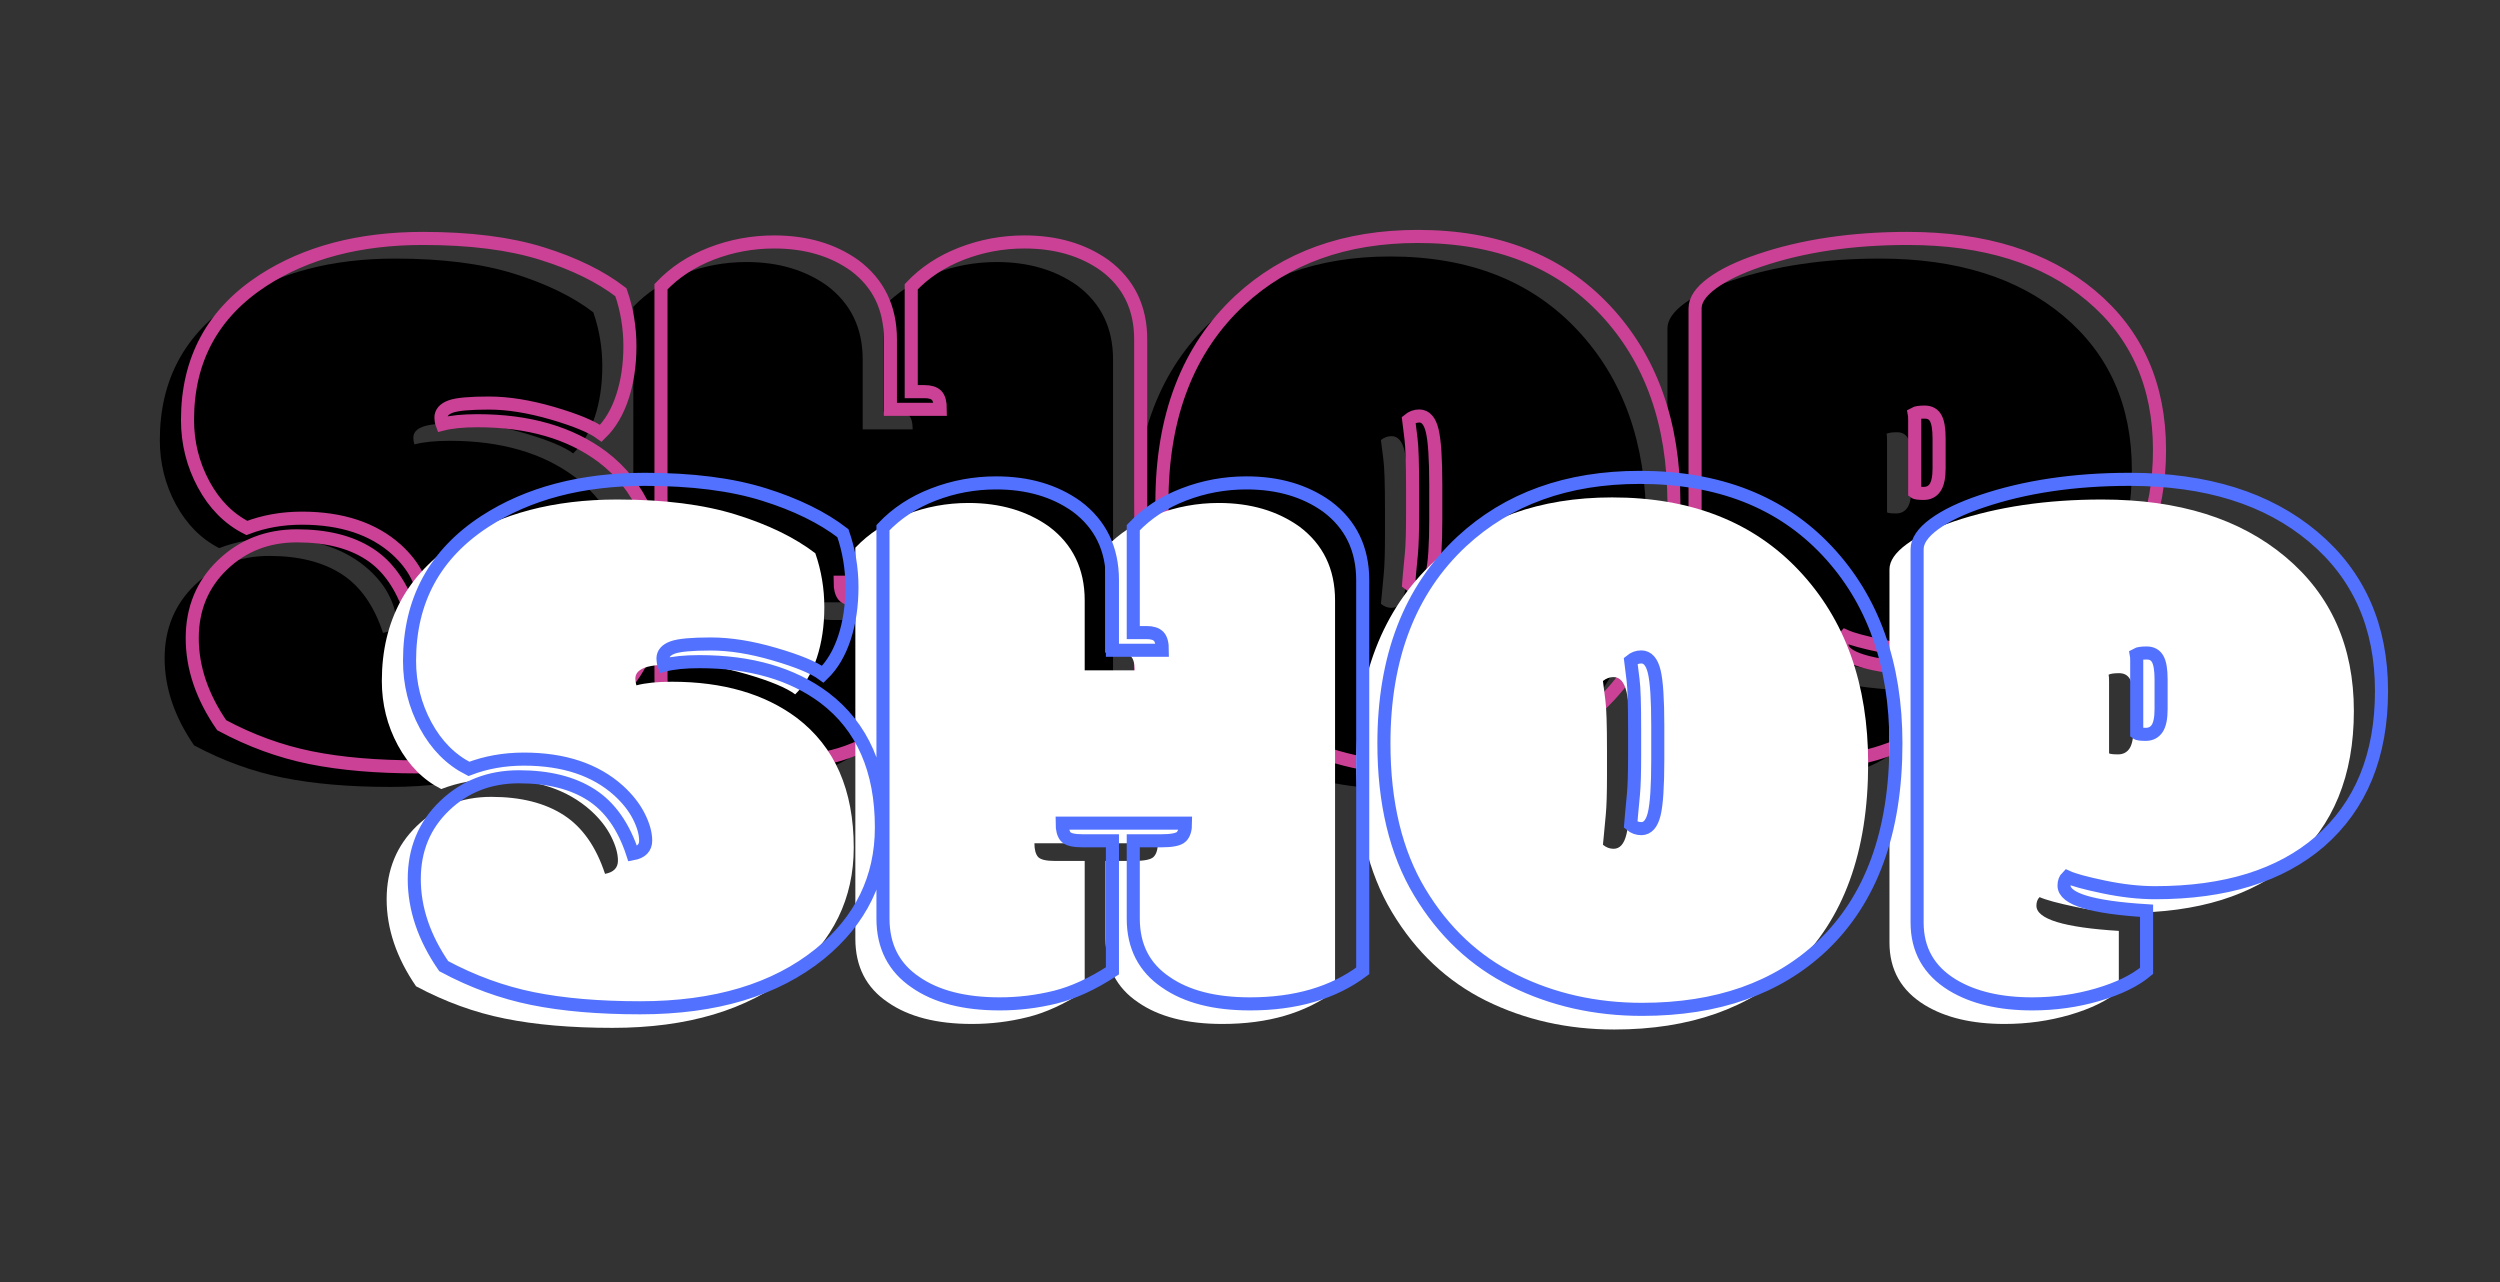 <svg width="347" height="178" viewBox="0 0 347 178" fill="none" xmlns="http://www.w3.org/2000/svg">
<rect x="0" y="0" width="347" height="178" fill="#333333" stroke="none"/>
<path d="M53.162 87.85C54.355 87.631 54.954 87.016 54.954 86.016C54.954 85.016 54.631 83.891 53.996 82.641C53.371 81.391 52.438 80.204 51.204 79.079C47.964 76.162 43.584 74.704 38.058 74.704C35.334 74.704 32.792 75.162 30.433 76.079C27.918 74.803 25.912 72.782 24.412 70.016C22.923 67.256 22.183 64.277 22.183 61.079C22.183 52.719 25.673 46.266 32.662 41.725C38.662 37.839 46.058 35.891 54.85 35.891C61.391 35.891 66.897 36.594 71.371 37.996C75.839 39.386 79.501 41.173 82.35 43.35C83.183 45.756 83.6 48.246 83.6 50.829C83.6 53.412 83.251 55.761 82.558 57.871C81.86 59.969 80.86 61.657 79.558 62.933C78.319 62.016 76.084 61.089 72.85 60.141C69.61 59.199 66.668 58.725 64.016 58.725C61.36 58.725 59.589 58.891 58.704 59.225C57.813 59.548 57.371 60.053 57.371 60.746C57.371 61.079 57.417 61.391 57.516 61.683C58.792 61.35 60.433 61.183 62.433 61.183C69.527 61.183 75.313 62.86 79.787 66.204C85.048 70.204 87.683 76.204 87.683 84.204C87.683 91.261 84.829 97.115 79.121 101.766C72.938 106.74 64.631 109.225 54.204 109.225C48.454 109.225 43.464 108.792 39.246 107.933C35.037 107.089 30.933 105.595 26.933 103.454C24.209 99.485 22.85 95.454 22.85 91.371C22.85 87.287 24.246 83.902 27.037 81.204C29.839 78.511 33.287 77.162 37.371 77.162C41.464 77.162 44.813 78.006 47.412 79.683C50.006 81.35 51.923 84.074 53.162 87.85Z" fill="black"/>
<path d="M154.491 49.891V104.1C150.418 107.157 145.204 108.683 138.845 108.683C133.928 108.683 130.032 107.683 127.157 105.683C124.142 103.657 122.636 100.714 122.636 96.85V86.058H126.511C127.996 86.058 128.928 85.871 129.303 85.496C129.688 85.11 129.886 84.475 129.886 83.6H112.761C112.761 84.475 112.928 85.11 113.261 85.496C113.595 85.871 114.376 86.058 115.616 86.058H119.741V104.1C116.949 105.923 114.293 107.136 111.782 107.746C109.282 108.371 106.72 108.683 104.095 108.683C99.189 108.683 95.303 107.683 92.428 105.683C89.412 103.657 87.907 100.714 87.907 96.85V42.579C89.793 40.594 92.126 39.069 94.907 37.995C97.683 36.912 100.584 36.37 103.616 36.37C108.001 36.37 111.725 37.464 114.782 39.641C118.084 42.115 119.741 45.532 119.741 49.891V59.6H126.678C126.678 58.657 126.501 58.011 126.157 57.662C125.808 57.319 125.251 57.141 124.491 57.141H122.636V42.579C124.522 40.594 126.855 39.069 129.636 37.995C132.428 36.912 135.329 36.37 138.345 36.37C142.746 36.37 146.475 37.464 149.532 39.641C152.834 42.115 154.491 45.532 154.491 49.891Z" fill="black"/>
<path d="M195.443 70.079C195.443 66.444 195.276 63.944 194.943 62.579C194.62 61.219 194.026 60.537 193.151 60.537C192.61 60.537 192.115 60.719 191.672 61.079C191.755 61.735 191.865 62.61 192.005 63.704C192.156 64.787 192.235 67.115 192.235 70.683V74.225C192.235 76.699 192.177 78.496 192.068 79.621C191.953 80.746 191.865 81.714 191.797 82.516C191.755 82.949 191.714 83.381 191.672 83.808C192.115 84.183 192.61 84.371 193.151 84.371C194.026 84.371 194.62 83.694 194.943 82.329C195.276 80.954 195.443 78.454 195.443 74.829V70.079ZM193.255 109.454C186.781 109.454 180.844 108.121 175.443 105.454C170.052 102.777 165.703 98.683 162.401 93.183C159.094 87.673 157.443 80.787 157.443 72.537C157.443 60.569 161.037 51.219 168.235 44.496C174.636 38.569 182.87 35.6 192.943 35.6C203.886 35.6 212.547 38.996 218.922 45.787C225.297 52.569 228.485 61.485 228.485 72.537C228.485 84.819 225.068 94.194 218.235 100.662C212.026 106.527 203.698 109.454 193.255 109.454Z" fill="black"/>
<path d="M261.922 71.121C262.073 71.219 262.489 71.266 263.172 71.266C263.864 71.266 264.39 70.996 264.755 70.454C265.114 69.912 265.297 69.027 265.297 67.787V63.641C265.297 62.339 265.14 61.407 264.838 60.85C264.531 60.282 264.026 59.996 263.317 59.996C262.609 59.996 262.119 60.069 261.859 60.204C261.901 60.386 261.922 60.699 261.922 61.141V71.121ZM263.276 95.766V104.1C261.677 105.449 259.422 106.553 256.505 107.412C253.599 108.256 250.573 108.683 247.422 108.683C242.906 108.683 239.213 107.808 236.338 106.058C233.073 104.058 231.442 101.173 231.442 97.391V45.579C231.442 44.428 232.234 43.266 233.817 42.1C235.401 40.933 237.588 39.881 240.38 38.933C246.38 36.907 253.234 35.891 260.942 35.891C271.593 35.891 280.078 38.548 286.401 43.85C292.734 49.157 295.901 56.287 295.901 65.246C295.901 74.204 293.047 81.178 287.338 86.162C281.849 90.886 274.234 93.246 264.484 93.246C262.26 93.246 259.885 92.985 257.359 92.454C254.843 91.928 253.151 91.469 252.276 91.079C251.984 91.371 251.838 91.766 251.838 92.266C251.838 94.131 255.651 95.298 263.276 95.766Z" fill="black"/>
<path d="M57.005 85.062C58.203 84.844 58.802 84.234 58.802 83.234C58.802 82.234 58.484 81.109 57.849 79.854C57.213 78.599 56.276 77.411 55.041 76.281C51.807 73.375 47.422 71.922 41.896 71.922C39.172 71.922 36.625 72.375 34.26 73.281C31.755 72.01 29.755 69.995 28.265 67.229C26.776 64.469 26.026 61.484 26.026 58.286C26.026 49.927 29.521 43.474 36.5 38.927C42.5 35.036 49.896 33.094 58.693 33.094C65.239 33.094 70.745 33.792 75.219 35.193C79.692 36.589 83.344 38.38 86.182 40.562C87.015 42.964 87.432 45.453 87.432 48.036C87.432 50.615 87.088 52.958 86.396 55.068C85.708 57.177 84.708 58.87 83.401 60.141C82.161 59.234 79.927 58.307 76.692 57.359C73.453 56.417 70.51 55.943 67.854 55.943C65.203 55.943 63.432 56.104 62.541 56.432C61.651 56.76 61.203 57.271 61.203 57.958C61.203 58.286 61.255 58.594 61.364 58.885C62.64 58.557 64.276 58.396 66.276 58.396C73.364 58.396 79.146 60.068 83.614 63.411C88.89 67.411 91.526 73.411 91.526 81.411C91.526 88.463 88.672 94.318 82.963 98.969C76.781 103.948 68.474 106.443 58.041 106.443C52.297 106.443 47.312 106.016 43.099 105.161C38.88 104.307 34.771 102.807 30.771 100.661C28.047 96.698 26.682 92.672 26.682 88.578C26.682 84.49 28.083 81.099 30.88 78.411C33.682 75.719 37.125 74.375 41.213 74.375C45.307 74.375 48.651 75.208 51.25 76.885C53.849 78.557 55.765 81.281 57.005 85.062ZM158.328 47.109V101.312C154.255 104.37 149.041 105.896 142.677 105.896C137.771 105.896 133.88 104.896 131.005 102.896C127.989 100.859 126.479 97.917 126.479 94.062V83.266H130.354C131.844 83.266 132.781 83.073 133.161 82.693C133.541 82.307 133.734 81.682 133.734 80.807H116.609C116.609 81.682 116.776 82.307 117.099 82.693C117.427 83.073 118.208 83.266 119.448 83.266H123.588V101.312C120.791 103.13 118.135 104.349 115.63 104.969C113.12 105.588 110.557 105.896 107.937 105.896C103.031 105.896 99.14 104.896 96.271 102.896C93.25 100.859 91.745 97.917 91.745 94.062V39.797C93.635 37.802 95.969 36.266 98.75 35.193C101.531 34.12 104.432 33.583 107.448 33.583C111.849 33.583 115.573 34.672 118.63 36.854C121.937 39.328 123.588 42.745 123.588 47.109V56.812H130.515C130.515 55.87 130.344 55.224 130 54.88C129.651 54.531 129.099 54.359 128.333 54.359H126.479V39.797C128.37 37.802 130.708 36.266 133.489 35.193C136.271 34.12 139.172 33.583 142.187 33.583C146.588 33.583 150.312 34.672 153.364 36.854C156.677 39.328 158.328 42.745 158.328 47.109ZM199.286 67.286C199.286 63.651 199.12 61.151 198.791 59.786C198.468 58.422 197.864 57.739 196.995 57.739C196.448 57.739 195.958 57.922 195.521 58.286C195.593 58.943 195.703 59.812 195.849 60.906C195.995 61.995 196.067 64.323 196.067 67.885V71.427C196.067 73.901 196.01 75.703 195.906 76.828C195.797 77.953 195.703 78.917 195.63 79.719C195.593 80.156 195.557 80.594 195.521 81.026C195.958 81.391 196.448 81.573 196.995 81.573C197.864 81.573 198.468 80.891 198.791 79.526C199.12 78.167 199.286 75.667 199.286 72.031V67.286ZM197.104 106.661C190.63 106.661 184.698 105.323 179.297 102.651C173.901 99.979 169.547 95.891 166.234 90.38C162.927 84.87 161.276 77.99 161.276 69.74C161.276 57.776 164.875 48.432 172.073 41.708C178.468 35.781 186.703 32.818 196.776 32.818C207.718 32.818 216.38 36.208 222.76 42.99C229.14 49.771 232.333 58.688 232.333 69.74C232.333 82.026 228.916 91.406 222.078 97.88C215.864 103.734 207.536 106.661 197.104 106.661ZM265.76 68.323C265.906 68.432 266.328 68.484 267.015 68.484C267.708 68.484 268.234 68.213 268.599 67.667C268.963 67.12 269.146 66.229 269.146 64.995V60.849C269.146 59.542 268.989 58.604 268.682 58.042C268.369 57.479 267.864 57.198 267.151 57.198C266.442 57.198 265.963 57.271 265.708 57.417C265.744 57.594 265.76 57.906 265.76 58.344V68.323ZM267.125 92.969V101.312C265.526 102.661 263.271 103.76 260.364 104.615C257.453 105.469 254.422 105.896 251.255 105.896C246.75 105.896 243.057 105.021 240.187 103.276C236.911 101.276 235.276 98.385 235.276 94.609V42.797C235.276 41.635 236.067 40.474 237.651 39.307C239.229 38.146 241.422 37.089 244.224 36.146C250.218 34.109 257.073 33.094 264.781 33.094C275.432 33.094 283.922 35.745 290.25 41.052C296.573 46.359 299.739 53.495 299.739 62.458C299.739 71.422 296.885 78.391 291.177 83.375C285.687 88.099 278.067 90.463 268.328 90.463C266.109 90.463 263.734 90.198 261.208 89.672C258.682 89.146 256.984 88.682 256.109 88.281C255.817 88.573 255.672 88.974 255.672 89.479C255.672 91.333 259.489 92.5 267.125 92.969Z" stroke="#CB4195" stroke-width="1.815"/>
<path d="M83.978 121.292C85.171 121.073 85.77 120.458 85.77 119.458C85.77 118.458 85.447 117.333 84.811 116.083C84.186 114.833 83.254 113.646 82.02 112.521C78.78 109.604 74.4 108.146 68.874 108.146C66.15 108.146 63.608 108.604 61.249 109.521C58.733 108.245 56.728 106.224 55.228 103.458C53.739 100.698 52.999 97.719 52.999 94.521C52.999 86.161 56.489 79.708 63.478 75.166C69.478 71.281 76.874 69.333 85.666 69.333C92.207 69.333 97.713 70.036 102.187 71.437C106.655 72.828 110.317 74.614 113.166 76.791C113.999 79.198 114.416 81.687 114.416 84.271C114.416 86.854 114.067 89.203 113.374 91.312C112.676 93.411 111.676 95.099 110.374 96.375C109.134 95.458 106.9 94.531 103.666 93.583C100.426 92.641 97.483 92.166 94.832 92.166C92.176 92.166 90.405 92.333 89.52 92.666C88.629 92.989 88.186 93.495 88.186 94.187C88.186 94.521 88.233 94.833 88.332 95.125C89.608 94.791 91.249 94.625 93.249 94.625C100.343 94.625 106.129 96.302 110.603 99.646C115.864 103.646 118.499 109.646 118.499 117.646C118.499 124.703 115.645 130.557 109.937 135.208C103.754 140.182 95.447 142.667 85.02 142.667C79.27 142.667 74.28 142.234 70.061 141.375C65.853 140.531 61.749 139.036 57.749 136.896C55.025 132.927 53.666 128.896 53.666 124.812C53.666 120.729 55.062 117.344 57.853 114.646C60.655 111.953 64.103 110.604 68.186 110.604C72.28 110.604 75.629 111.448 78.228 113.125C80.822 114.792 82.739 117.515 83.978 121.292Z" fill="white"/>
<path d="M185.306 83.333V137.541C181.234 140.599 176.02 142.125 169.661 142.125C164.744 142.125 160.848 141.125 157.973 139.125C154.958 137.099 153.452 134.156 153.452 130.291V119.5H157.327C158.812 119.5 159.744 119.312 160.119 118.937C160.504 118.552 160.702 117.916 160.702 117.041H143.577C143.577 117.916 143.744 118.552 144.077 118.937C144.411 119.312 145.192 119.5 146.431 119.5H150.556V137.541C147.765 139.364 145.109 140.578 142.598 141.187C140.098 141.812 137.536 142.125 134.911 142.125C130.004 142.125 126.119 141.125 123.244 139.125C120.228 137.099 118.723 134.156 118.723 130.291V76.021C120.609 74.036 122.942 72.51 125.723 71.437C128.499 70.354 131.4 69.812 134.431 69.812C138.817 69.812 142.541 70.906 145.598 73.083C148.9 75.557 150.556 78.974 150.556 83.333V93.041H157.494C157.494 92.099 157.317 91.453 156.973 91.104C156.624 90.76 156.067 90.583 155.306 90.583H153.452V76.021C155.338 74.036 157.671 72.51 160.452 71.437C163.244 70.354 166.145 69.812 169.161 69.812C173.562 69.812 177.291 70.906 180.348 73.083C183.65 75.557 185.306 78.974 185.306 83.333Z" fill="white"/>
<path d="M226.259 103.521C226.259 99.885 226.092 97.385 225.759 96.021C225.436 94.661 224.842 93.979 223.967 93.979C223.425 93.979 222.931 94.161 222.488 94.521C222.571 95.177 222.681 96.052 222.821 97.146C222.972 98.229 223.05 100.557 223.05 104.125V107.667C223.05 110.14 222.993 111.937 222.884 113.062C222.769 114.187 222.681 115.156 222.613 115.958C222.571 116.39 222.53 116.823 222.488 117.25C222.931 117.625 223.425 117.812 223.967 117.812C224.842 117.812 225.436 117.135 225.759 115.771C226.092 114.396 226.259 111.896 226.259 108.271V103.521ZM224.071 142.896C217.597 142.896 211.66 141.562 206.259 138.896C200.868 136.219 196.519 132.125 193.217 126.625C189.91 121.114 188.259 114.229 188.259 105.979C188.259 94.01 191.853 84.661 199.05 77.937C205.451 72.01 213.686 69.041 223.759 69.041C234.701 69.041 243.363 72.437 249.738 79.229C256.113 86.01 259.3 94.927 259.3 105.979C259.3 118.26 255.884 127.635 249.05 134.104C242.842 139.969 234.514 142.896 224.071 142.896Z" fill="white"/>
<path d="M292.738 104.562C292.889 104.661 293.306 104.708 293.988 104.708C294.681 104.708 295.207 104.437 295.571 103.896C295.931 103.354 296.113 102.469 296.113 101.229V97.083C296.113 95.781 295.957 94.849 295.655 94.291C295.347 93.724 294.842 93.437 294.134 93.437C293.425 93.437 292.936 93.51 292.675 93.646C292.717 93.828 292.738 94.141 292.738 94.583V104.562ZM294.092 129.208V137.542C292.493 138.89 290.238 139.995 287.321 140.854C284.415 141.698 281.389 142.125 278.238 142.125C273.722 142.125 270.03 141.25 267.155 139.5C263.889 137.5 262.259 134.614 262.259 130.833V79.021C262.259 77.87 263.05 76.708 264.634 75.541C266.217 74.375 268.405 73.323 271.196 72.375C277.196 70.349 284.05 69.333 291.759 69.333C302.41 69.333 310.894 71.989 317.217 77.291C323.55 82.599 326.717 89.729 326.717 98.687C326.717 107.646 323.863 114.62 318.155 119.604C312.665 124.328 305.05 126.687 295.3 126.687C293.076 126.687 290.701 126.427 288.175 125.896C285.66 125.37 283.967 124.911 283.092 124.521C282.8 124.812 282.655 125.208 282.655 125.708C282.655 127.573 286.467 128.739 294.092 129.208Z" fill="white"/>
<path d="M87.818 118.505C89.021 118.286 89.62 117.677 89.62 116.677C89.62 115.677 89.302 114.552 88.667 113.297C88.031 112.042 87.094 110.854 85.854 109.724C82.62 106.818 78.24 105.365 72.713 105.365C69.99 105.365 67.443 105.818 65.078 106.724C62.573 105.453 60.573 103.437 59.078 100.672C57.589 97.911 56.844 94.927 56.844 91.729C56.844 83.365 60.333 76.911 67.312 72.37C73.312 68.479 80.713 66.531 89.51 66.531C96.052 66.531 101.562 67.234 106.036 68.635C110.505 70.031 114.161 71.823 116.995 74.005C117.833 76.406 118.25 78.896 118.25 81.474C118.25 84.057 117.906 86.401 117.214 88.51C116.521 90.62 115.526 92.312 114.214 93.583C112.979 92.672 110.745 91.745 107.505 90.802C104.271 89.854 101.328 89.385 98.672 89.385C96.021 89.385 94.245 89.547 93.354 89.875C92.463 90.203 92.021 90.708 92.021 91.401C92.021 91.729 92.073 92.036 92.182 92.328C93.453 92 95.094 91.838 97.088 91.838C104.182 91.838 109.964 93.51 114.432 96.854C119.703 100.854 122.339 106.854 122.339 114.849C122.339 121.906 119.484 127.755 113.776 132.411C107.599 137.391 99.292 139.88 88.854 139.88C83.109 139.88 78.13 139.453 73.912 138.599C69.698 137.745 65.588 136.245 61.589 134.104C58.859 130.141 57.5 126.115 57.5 122.021C57.5 117.932 58.896 114.542 61.698 111.854C64.495 109.161 67.943 107.818 72.031 107.818C76.12 107.818 79.469 108.651 82.068 110.323C84.667 111.995 86.583 114.724 87.818 118.505ZM189.146 80.547V134.755C185.073 137.812 179.854 139.338 173.495 139.338C168.583 139.338 164.698 138.338 161.823 136.338C158.807 134.302 157.297 131.359 157.297 127.505V116.703H161.167C162.661 116.703 163.594 116.516 163.979 116.13C164.359 115.75 164.552 115.125 164.552 114.25H147.427C147.427 115.125 147.588 115.75 147.917 116.13C148.245 116.516 149.026 116.703 150.26 116.703H154.406V134.755C151.609 136.573 148.953 137.792 146.443 138.411C143.937 139.026 141.375 139.338 138.755 139.338C133.849 139.338 129.958 138.338 127.083 136.338C124.068 134.302 122.557 131.359 122.557 127.505V73.24C124.448 71.24 126.786 69.703 129.568 68.635C132.349 67.562 135.245 67.026 138.266 67.026C142.661 67.026 146.391 68.115 149.443 70.297C152.75 72.771 154.406 76.188 154.406 80.547V90.255H161.333C161.333 89.312 161.161 88.667 160.812 88.318C160.469 87.974 159.917 87.802 159.151 87.802H157.297V73.24C159.187 71.24 161.526 69.703 164.307 68.635C167.088 67.562 169.984 67.026 173.005 67.026C177.401 67.026 181.13 68.115 184.182 70.297C187.49 72.771 189.146 76.188 189.146 80.547ZM230.099 100.729C230.099 97.088 229.937 94.594 229.609 93.229C229.281 91.865 228.682 91.182 227.812 91.182C227.266 91.182 226.776 91.365 226.338 91.729C226.411 92.385 226.521 93.255 226.667 94.344C226.812 95.437 226.885 97.766 226.885 101.328V104.87C226.885 107.344 226.828 109.141 226.719 110.271C226.609 111.396 226.521 112.359 226.448 113.161C226.411 113.599 226.375 114.031 226.338 114.469C226.776 114.833 227.266 115.016 227.812 115.016C228.682 115.016 229.281 114.333 229.609 112.969C229.937 111.604 230.099 109.109 230.099 105.469V100.729ZM227.922 140.099C221.448 140.099 215.51 138.766 210.114 136.094C204.713 133.422 200.359 129.328 197.052 123.823C193.745 118.312 192.088 111.432 192.088 103.182C192.088 91.219 195.687 81.875 202.891 75.151C209.286 69.224 217.521 66.26 227.594 66.26C238.536 66.26 247.198 69.651 253.578 76.432C259.958 83.213 263.151 92.13 263.151 103.182C263.151 115.469 259.729 124.849 252.896 131.323C246.677 137.172 238.354 140.099 227.922 140.099ZM296.578 101.76C296.724 101.87 297.14 101.927 297.833 101.927C298.526 101.927 299.052 101.656 299.417 101.109C299.776 100.562 299.958 99.672 299.958 98.437V94.292C299.958 92.984 299.807 92.047 299.495 91.484C299.187 90.922 298.677 90.635 297.969 90.635C297.26 90.635 296.781 90.708 296.526 90.854C296.562 91.036 296.578 91.349 296.578 91.781V101.76ZM297.943 126.411V134.755C296.344 136.099 294.088 137.203 291.182 138.057C288.271 138.911 285.234 139.338 282.073 139.338C277.562 139.338 273.875 138.463 271 136.719C267.729 134.719 266.094 131.828 266.094 128.047V76.24C266.094 75.078 266.885 73.911 268.469 72.75C270.047 71.588 272.239 70.531 275.036 69.588C281.036 67.552 287.89 66.531 295.599 66.531C306.25 66.531 314.739 69.188 321.062 74.495C327.39 79.802 330.552 86.937 330.552 95.901C330.552 104.865 327.698 111.833 321.989 116.812C316.5 121.542 308.885 123.906 299.141 123.906C296.922 123.906 294.552 123.641 292.026 123.115C289.5 122.588 287.797 122.125 286.927 121.724C286.635 122.016 286.489 122.411 286.489 122.922C286.489 124.776 290.307 125.937 297.943 126.411Z" stroke="#5271FF" stroke-width="1.815"/>
</svg>
